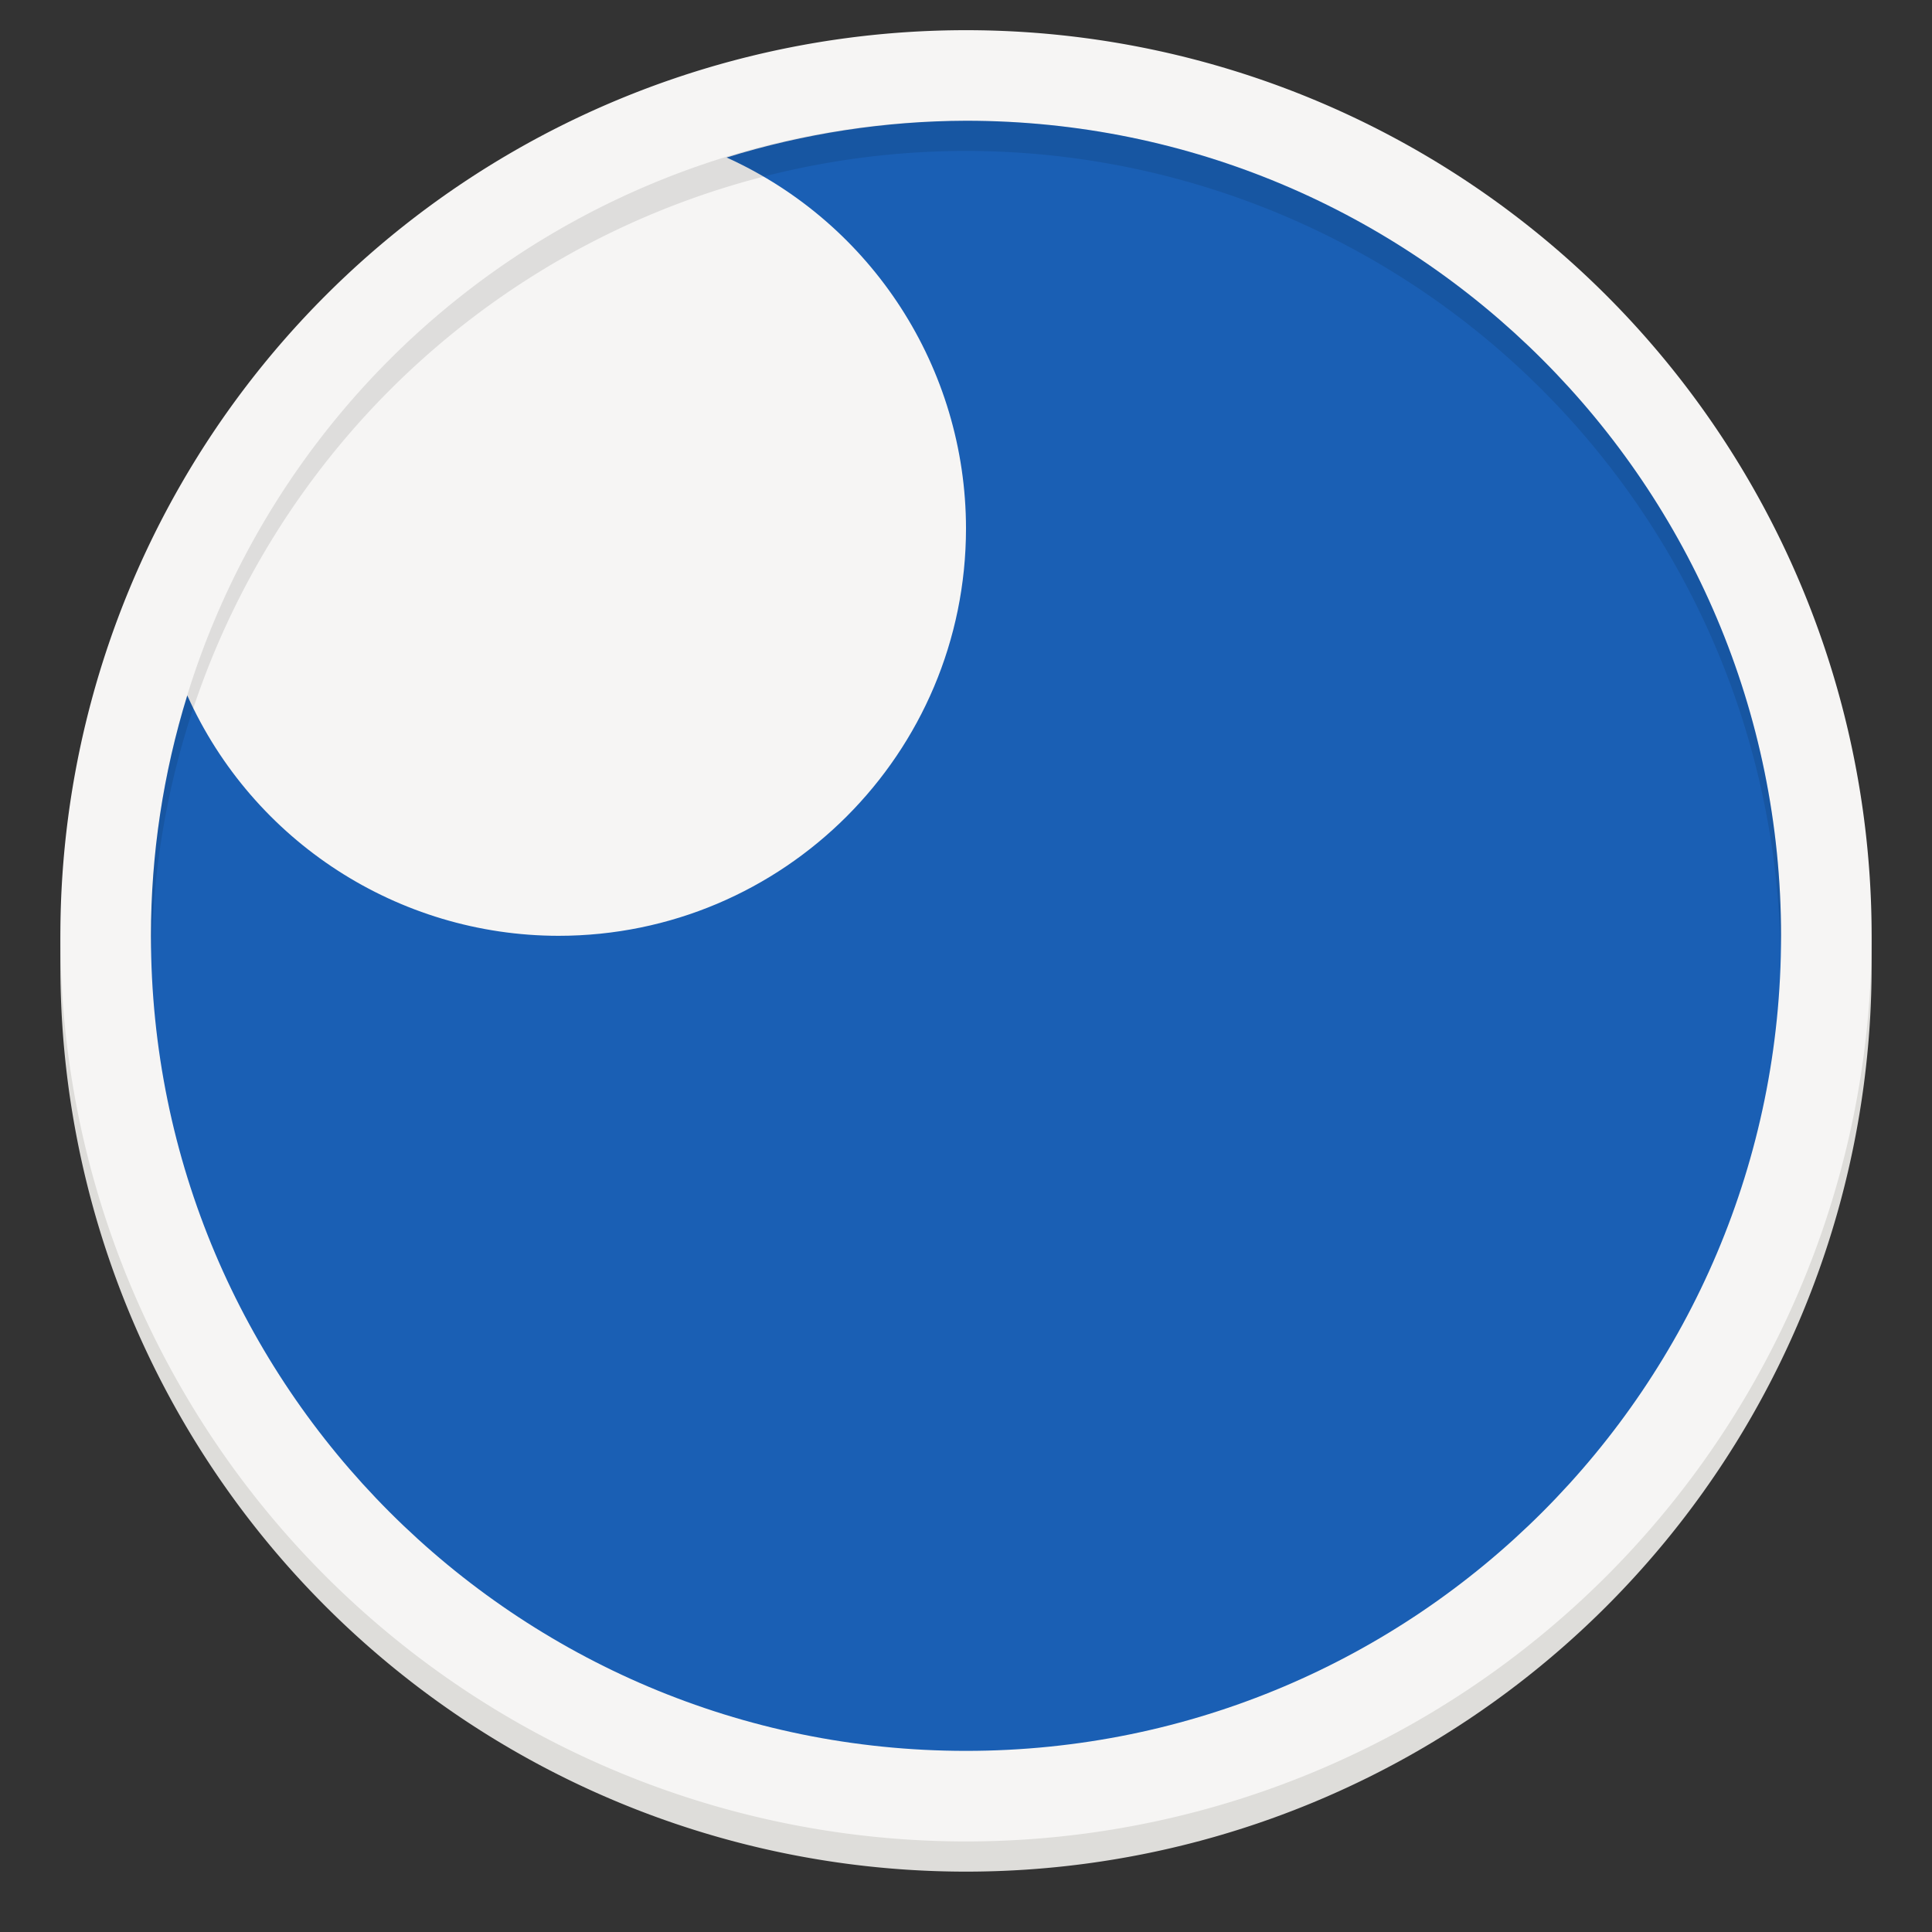<?xml version="1.0" encoding="UTF-8" standalone="no"?>
<svg
   xmlns:dc="http://purl.org/dc/elements/1.1/"
   xmlns:cc="http://creativecommons.org/ns#"
   xmlns:rdf="http://www.w3.org/1999/02/22-rdf-syntax-ns#"
   xmlns:svg="http://www.w3.org/2000/svg"
   xmlns="http://www.w3.org/2000/svg"
   xmlns:xlink="http://www.w3.org/1999/xlink"
   xmlns:sodipodi="http://sodipodi.sourceforge.net/DTD/sodipodi-0.dtd"
   xmlns:inkscape="http://www.inkscape.org/namespaces/inkscape"
   width="128"
   height="128"
   version="1.0"
   viewBox="0 0 128 128"
   style="enable-background:new"
   id="svg48"
   sodipodi:docname="insomnia.svg"
   inkscape:version="0.92.3 (2405546, 2018-03-11)">
  <rect x="0" y="0" width="128" height="128" fill="#333333" stroke="none"/>
  <sodipodi:namedview
     pagecolor="#ffffff"
     bordercolor="#666666"
     borderopacity="1"
     objecttolerance="10"
     gridtolerance="10"
     guidetolerance="10"
     inkscape:pageopacity="0"
     inkscape:pageshadow="2"
     inkscape:window-width="1920"
     inkscape:window-height="1009"
     id="namedview50"
     showgrid="false"
     inkscape:zoom="6.844262"
     inkscape:cx="53.123805"
     inkscape:cy="65.000002"
     inkscape:window-x="0"
     inkscape:window-y="34"
     inkscape:window-maximized="1"
     inkscape:current-layer="svg48" />
  <title
     id="title4162">
  Adwaita Icon Template
 </title>
  <defs
     id="defs28">
    <linearGradient
       id="linearGradient950">
      <stop
         style="stop-color:#9a9996"
         id="stop946"
         offset="0" />
      <stop
         style="stop-color:#77767b"
         id="stop948"
         offset="1" />
    </linearGradient>
    <linearGradient
       id="linearGradient1001"
       x1="1660.857"
       x2="1662.99"
       y1="806.297"
       y2="812.882"
       gradientTransform="matrix(1.829,-0.816,0.816,1.829,-3645.962,100.029)"
       gradientUnits="userSpaceOnUse"
       xlink:href="#linearGradient950" />
    <clipPath
       id="clipPath5154"
       clipPathUnits="userSpaceOnUse">
      <circle
         cx="128"
         cy="924.362"
         r="109.647"
         style="fill:url(#radialGradient5158)"
         id="circle7" />
    </clipPath>
    <clipPath
       id="clipPath977"
       clipPathUnits="userSpaceOnUse">
      <circle
         cx="128"
         cy="924.362"
         r="109.647"
         style="fill:url(#radialGradient5158)"
         id="circle10" />
    </clipPath>
    <clipPath
       id="clipPath4688"
       clipPathUnits="userSpaceOnUse">
      <path
         d="m 106.424,889.602 c -2.245,-0.052 -4.093,1.753 -4.094,3.998 v 32.645 32.645 c -4e-5,3.079 3.333,5.004 6,3.465 l 28.27,-16.322 28.271,-16.322 c 2.666,-1.54 2.666,-5.388 0,-6.928 l -28.271,-16.322 -28.27,-16.322 c -0.581,-0.335 -1.236,-0.519 -1.906,-0.535 z"
         style="fill:url(#radialGradient4692);stroke:#a7003f;stroke-linecap:round;stroke-linejoin:round"
         id="path13" />
    </clipPath>
    <clipPath
       id="clipPath4564"
       clipPathUnits="userSpaceOnUse">
      <circle
         cx="128"
         cy="924.362"
         r="109.647"
         style="fill:url(#radialGradient4568)"
         id="circle16" />
    </clipPath>
    <clipPath
       id="clipPath6215"
       clipPathUnits="userSpaceOnUse">
      <path
         d="m 105.173,806.186 c -3.069,0.564 -6.114,1.247 -9.129,2.049 -3.838,1.065 -7.621,2.321 -11.334,3.764 -3.712,1.443 -7.35,3.071 -10.899,4.877 -3.549,1.807 -7.006,3.789 -10.357,5.941 -3.352,2.153 -6.594,4.471 -9.714,6.948 -3.12,2.475 -6.114,5.105 -8.972,7.88 -0.367,0.389 -0.732,0.781 -1.094,1.175 2.602,17.86 16.832,40.038 30.863,55.742 -4.767,8.844 -7.266,18.733 -7.272,28.781 0.021,2.874 0.246,5.744 0.673,8.586 -20.257,-9.185 -43.077,-26.535 -52.798,-47.364 -0.441,1.152 -0.863,2.31 -1.268,3.475 -1.177,3.805 -2.163,7.666 -2.954,11.57 -0.792,3.903 -1.387,7.843 -1.785,11.806 -0.397,3.963 -0.596,7.944 -0.596,11.927 -4.394e-4,2.819 0.099,5.638 0.298,8.45 0.282,3.973 0.763,7.93 1.441,11.855 0.626,3.518 1.409,7.007 2.347,10.455 16.778,6.684 43.115,5.45 63.748,1.143 6.819,11.028 16.987,19.584 29.018,24.417 -18.072,12.936 -44.49,24.021 -67.373,22.032 1.384,1.665 2.813,3.292 4.286,4.879 2.775,2.857 5.691,5.574 8.737,8.139 3.046,2.566 6.219,4.978 9.506,7.227 3.287,2.249 6.685,4.332 10.18,6.241 3.495,1.91 7.084,3.643 10.753,5.194 3.669,1.551 7.413,2.917 11.219,4.094 1.439,0.396 2.884,0.765 4.337,1.107 14.139,-11.184 26.206,-34.583 32.78,-54.564 12.958,-0.383 25.454,-4.901 35.66,-12.895 2.159,22.126 -1.467,50.558 -14.647,69.383 3.069,-0.564 6.114,-1.247 9.129,-2.049 3.838,-1.065 7.621,-2.321 11.334,-3.764 3.712,-1.443 7.35,-3.071 10.899,-4.877 3.549,-1.807 7.006,-3.789 10.357,-5.941 3.352,-2.152 6.594,-4.471 9.714,-6.948 3.12,-2.475 6.114,-5.105 8.972,-7.88 0.367,-0.389 0.732,-0.781 1.094,-1.175 -2.602,-17.86 -16.832,-40.038 -30.863,-55.742 4.767,-8.844 7.266,-18.733 7.272,-28.781 -0.021,-2.874 -0.246,-5.743 -0.673,-8.586 20.257,9.185 43.077,26.535 52.798,47.364 0.441,-1.152 0.863,-2.31 1.268,-3.475 1.177,-3.805 2.163,-7.666 2.954,-11.57 0.792,-3.903 1.387,-7.843 1.785,-11.806 0.397,-3.963 0.596,-7.944 0.596,-11.927 4.4e-4,-2.819 -0.099,-5.638 -0.298,-8.45 -0.282,-3.973 -0.763,-7.93 -1.441,-11.855 -0.628,-3.534 -1.414,-7.038 -2.358,-10.502 -20.562,-7.328 -45.898,-4.795 -63.749,-1.114 -6.818,-11.019 -16.982,-19.569 -29.006,-24.399 18.072,-12.936 44.49,-24.021 67.373,-22.032 -1.384,-1.665 -2.813,-3.292 -4.286,-4.879 -2.775,-2.857 -5.691,-5.574 -8.737,-8.139 -3.046,-2.566 -6.219,-4.978 -9.506,-7.227 -3.287,-2.249 -6.685,-4.332 -10.18,-6.241 -3.495,-1.91 -7.084,-3.643 -10.753,-5.194 -3.669,-1.551 -7.413,-2.917 -11.219,-4.094 -1.427,-0.393 -2.86,-0.759 -4.301,-1.098 -14.147,11.184 -26.229,34.575 -32.811,54.556 -12.96,0.381 -25.458,4.9 -35.665,12.895 -2.159,-22.126 1.467,-50.558 14.647,-69.383 z"
         style="fill:url(#radialGradient6219)"
         id="path19" />
    </clipPath>
    <linearGradient
       id="_lgradient_78"
       x1="0"
       x2="0"
       y1="0"
       y2="1"
       gradientTransform="matrix(117.169,0,0,110.276,69.416,62.39)"
       gradientUnits="userSpaceOnUse">
      <stop
         id="stop51"
         offset="0%"
         style="stop-color:#1fd1b0" />
      <stop
         id="stop53"
         offset="100%"
         style="stop-color:#00ffaa" />
    </linearGradient>
    <linearGradient
       id="linearGradient911"
       x1="0"
       x2="0"
       y1="0"
       y2="1"
       gradientTransform="matrix(117.169,0,0,110.276,69.416,62.39)"
       gradientUnits="userSpaceOnUse">
      <stop
         style="stop-color:#1fd1b0"
         id="stop907"
         offset="0%" />
      <stop
         style="stop-color:#00ffaa"
         id="stop909"
         offset="100%" />
    </linearGradient>
    <linearGradient
       id="_lgradient_139"
       x1="0"
       x2="0"
       y1="0"
       y2="1"
       gradientTransform="matrix(108,0,0,108,10,8)"
       gradientUnits="userSpaceOnUse">
      <stop
         offset="0%"
         style="stop-color:#ee00ff"
         id="stop948-3" />
      <stop
         offset="100%"
         style="stop-color:#9914dc"
         id="stop950" />
    </linearGradient>
  </defs>
  <path
     d="M 124,64 A 60,60 0 0 1 64,124 60,60 0 0 1 4,64 60,60 0 0 1 64,4 60,60 0 0 1 124,64 Z"
     style="fill:#deddda"
     id="path30" />
  <rect
     width="112"
     height="114"
     x="8"
     y="6"
     rx="56"
     ry="56"
     style="fill:#d5d3cf"
     id="rect32" />
  <path
     d="M 124,62 A 60,60 0 0 1 64,122 60,60 0 0 1 4,62 60,60 0 0 1 64,2 60,60 0 0 1 124,62 Z"
     style="fill:#f6f5f4"
     id="path34" />
  <circle
     cx="64"
     cy="62"
     r="54"
     style="fill:#000000;fill-opacity:0"
     id="circle36" />
  <path
     d="m 64,8 c -5.378,0.018 -10.723,0.838 -15.859,2.435 9.646,4.37 15.847,13.975 15.859,24.565 0,14.912 -12.088,27 -27,27 -10.616,-0.012 -20.239,-6.244 -24.593,-15.926 -1.594,5.158 -2.405,10.527 -2.407,15.926 0,29.823 24.177,54 54,54 29.823,0 54,-24.177 54,-54 0,-29.823 -24.177,-54 -54,-54 z"
     id="path953"
     style="isolation:isolate;fill:#1a5fb4;stroke-width:0.655;fill-opacity:1"
     inkscape:connector-curvature="0" />
  <path
     d="M 64,8 A 54,54 0 0 0 10,62 54,54 0 0 0 10.042,63.171 54,54 0 0 1 64,10 54,54 0 0 1 117.959,62.828 54,54 0 0 0 118,62 54,54 0 0 0 64,8 Z"
     style="opacity:0.1"
     id="path38" />
  <g
     id="g888"
     transform="translate(-84.16,31.505)" />
</svg>
